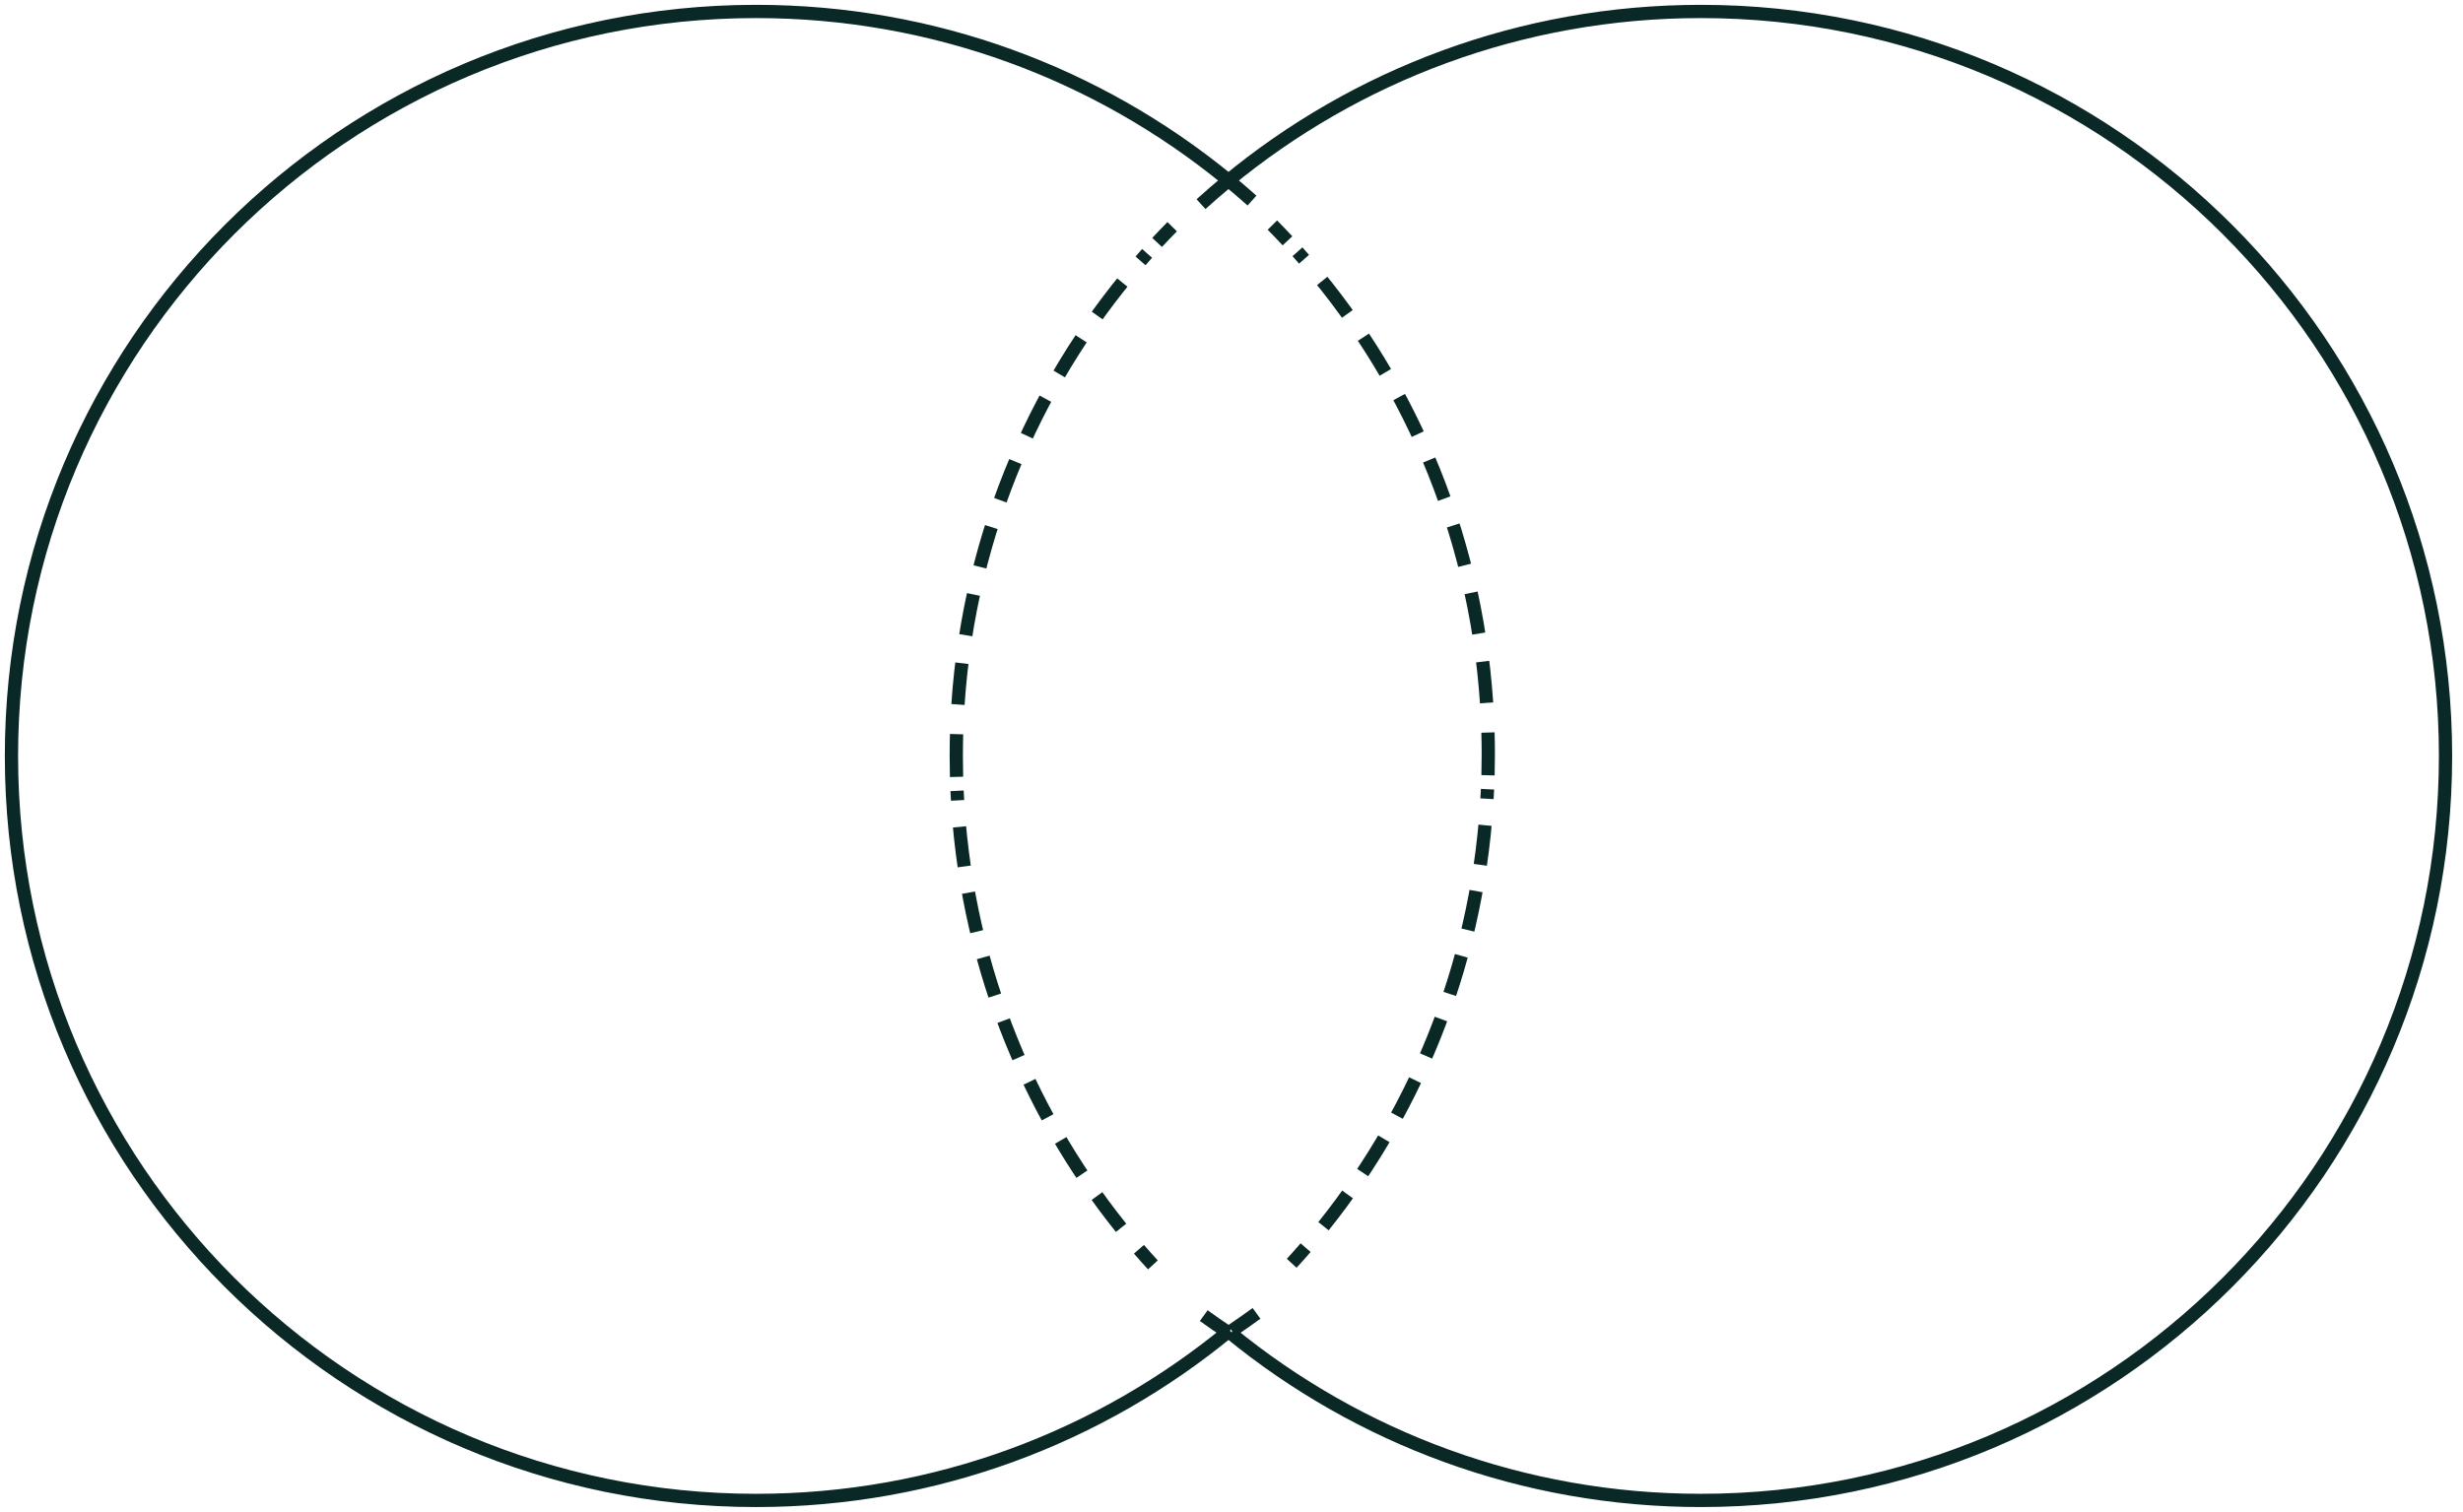 <svg width="215" height="132" viewBox="0 0 215 132" fill="none" xmlns="http://www.w3.org/2000/svg">
<path d="M107.346 116.157C96.109 125.43 81.705 131 66 131C30.101 131 1 101.898 1 66C1 30.101 30.101 1 66 1C81.538 1 95.803 6.452 106.986 15.548C107.769 16.184 108.536 16.839 109.289 17.512" stroke="#0A2926" stroke-width="1.157" stroke-miterlimit="10"/>
<path d="M109.683 114.667C108.98 115.183 108.261 115.688 107.529 116.179M107.243 116.366C106.508 115.878 105.785 115.378 105.077 114.864" stroke="#0A2926" stroke-width="1.157" stroke-miterlimit="10"/>
<path d="M97.861 107.197C89.457 96.715 84.194 83.496 83.543 69.046" stroke="#0A2926" stroke-width="1.157" stroke-miterlimit="10" stroke-dasharray="3.48 2.32"/>
<path d="M83.624 61.508C84.634 46.369 90.709 32.654 100.131 22.123" stroke="#0A2926" stroke-width="1.157" stroke-miterlimit="10" stroke-dasharray="3.62 2.47"/>
<path d="M100.637 110.435C100.225 109.987 99.82 109.532 99.422 109.071M83.499 67.828C83.483 67.22 83.475 66.612 83.475 65.999C83.475 65.364 83.483 64.729 83.502 64.097M101.005 21.166C101.438 20.702 101.876 20.244 102.322 19.792" stroke="#0A2926" stroke-width="1.157" stroke-miterlimit="10"/>
<path d="M104.839 17.823C105.587 17.146 106.351 16.485 107.128 15.842C118.364 6.57 132.769 1 148.475 1C184.373 1 213.475 30.101 213.475 66.001C213.475 101.898 184.373 130.999 148.475 130.999C132.908 130.999 118.619 125.527 107.427 116.402" stroke="#0A2926" stroke-width="1.157" stroke-miterlimit="10"/>
<path d="M115.53 107.056C123.934 96.574 129.197 83.356 129.848 68.905" stroke="#0A2926" stroke-width="1.157" stroke-miterlimit="10" stroke-dasharray="3.48 2.32"/>
<path d="M129.767 61.367C128.757 46.228 122.682 32.513 113.26 21.983" stroke="#0A2926" stroke-width="1.157" stroke-miterlimit="10" stroke-dasharray="3.62 2.47"/>
<path d="M112.754 110.294C113.166 109.846 113.571 109.391 113.969 108.93M129.892 67.687C129.908 67.079 129.916 66.471 129.916 65.859C129.916 65.223 129.908 64.588 129.889 63.956M112.386 21.025C111.953 20.561 111.515 20.103 111.069 19.651" stroke="#0A2926" stroke-width="1.157" stroke-miterlimit="10"/>
</svg>
